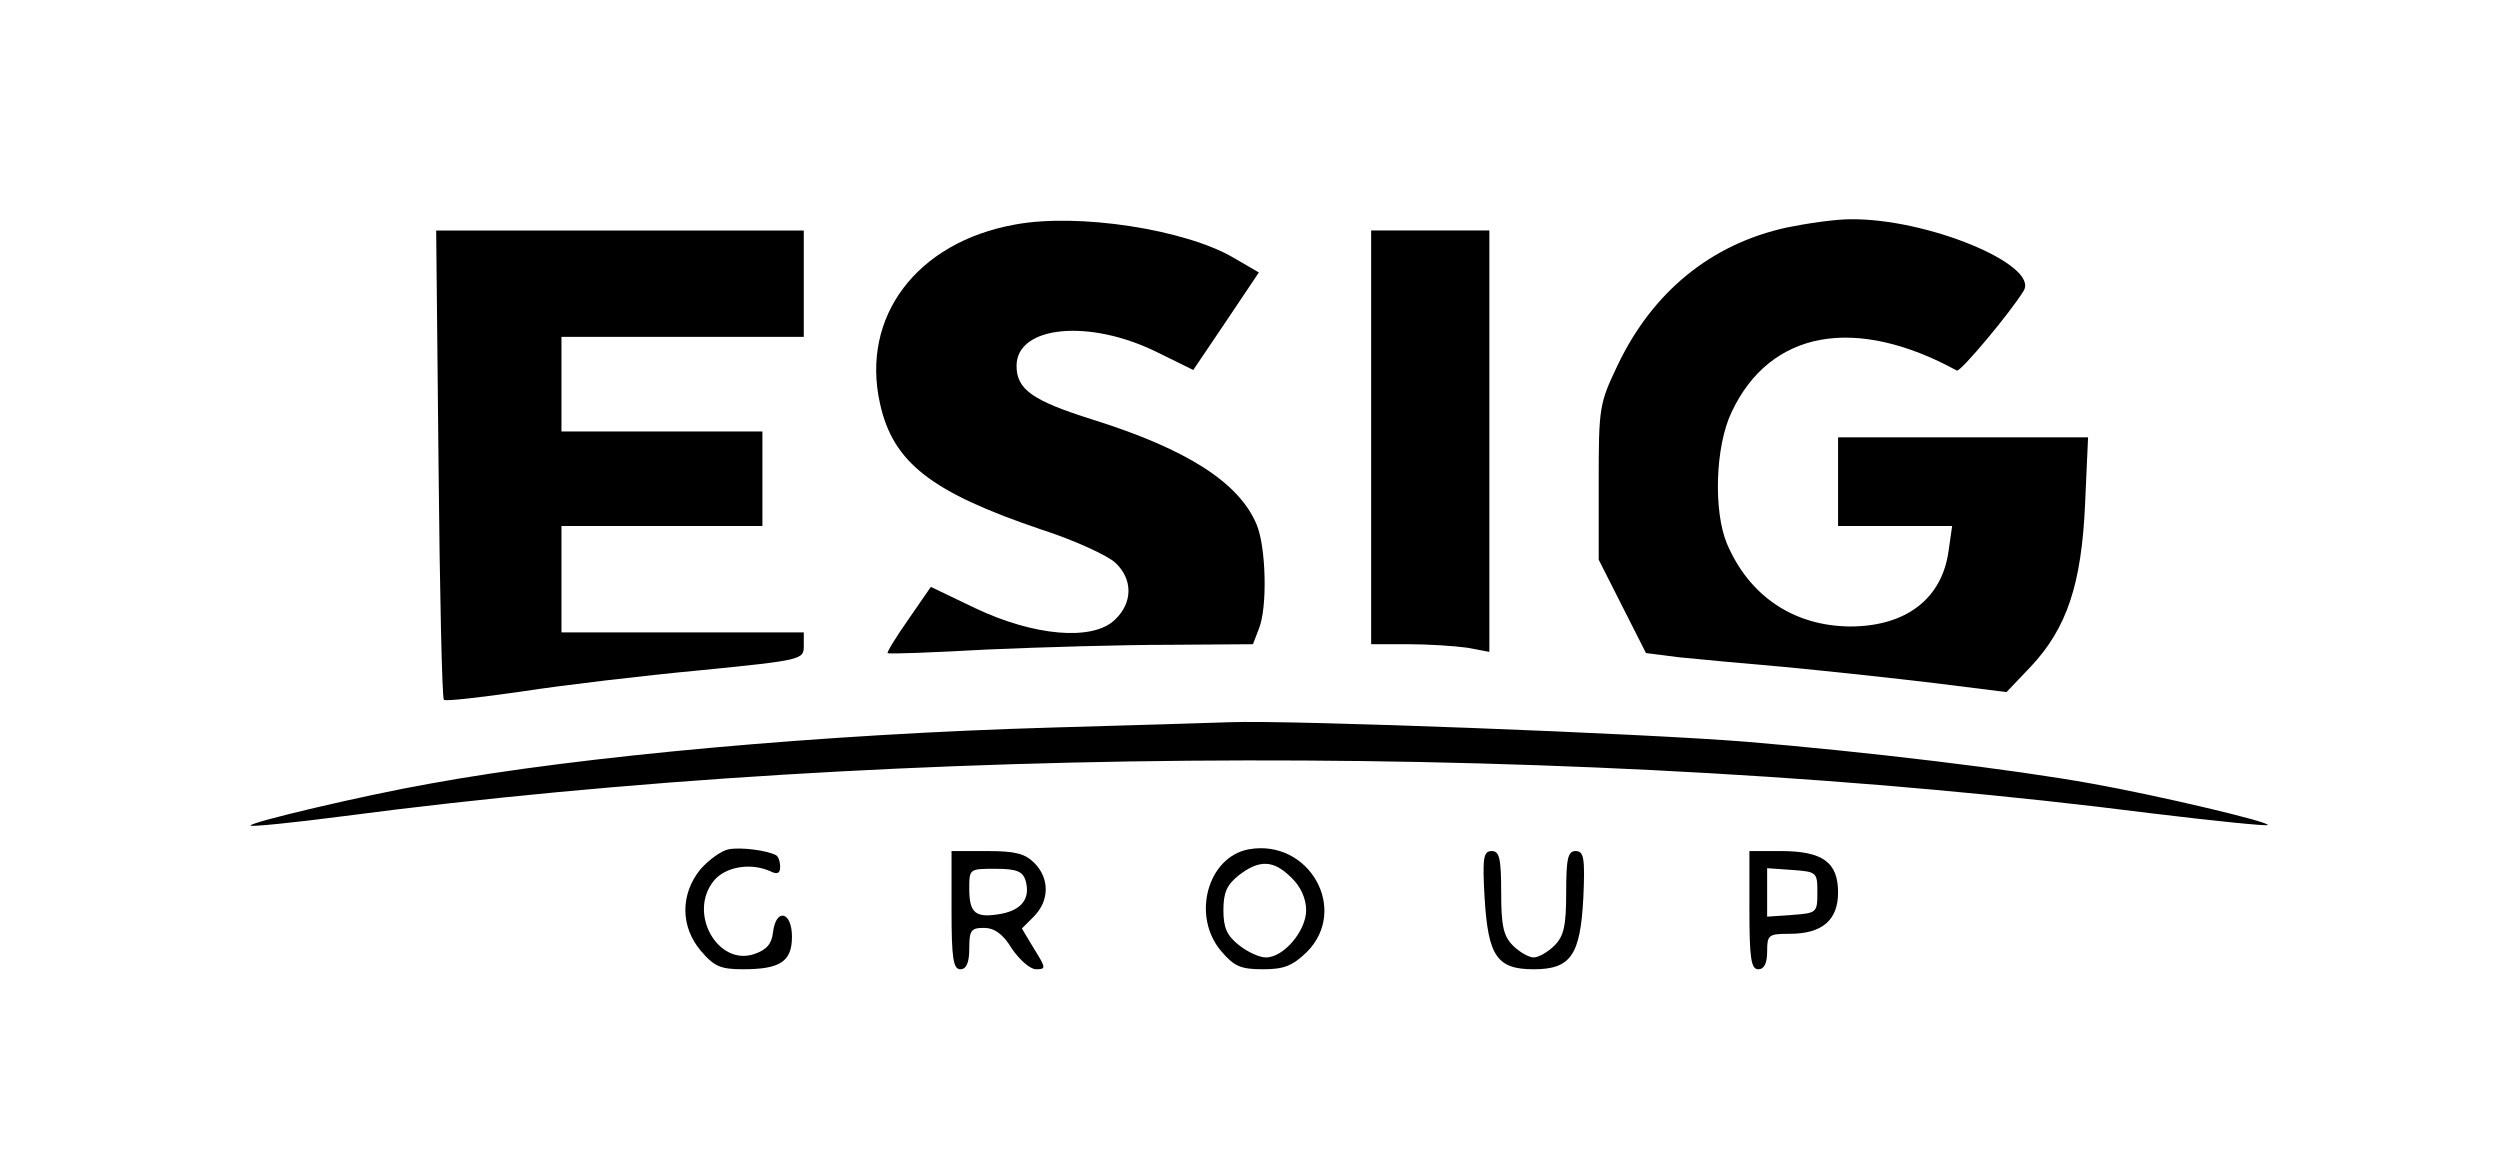 <?xml version="1.0" standalone="no"?>
<!DOCTYPE svg PUBLIC "-//W3C//DTD SVG 20010904//EN"
 "http://www.w3.org/TR/2001/REC-SVG-20010904/DTD/svg10.dtd">
<svg version="1.0" xmlns="http://www.w3.org/2000/svg"
 width="423pt" height="198pt" viewBox="0 0 423 198"
 preserveAspectRatio="xMidYMid meet">

<g transform="translate(0,198) scale(0.1,-0.1)"
fill="#000000" stroke="none">
<path d="M1717 1600 c-166 -30 -261 -156 -228 -303 22 -100 87 -150 273 -213
56 -18 112 -44 125 -56 30 -28 30 -68 -1 -97 -38 -36 -137 -27 -236 20 l-75
36 -38 -55 c-21 -30 -37 -56 -35 -57 2 -2 77 1 168 6 91 4 229 8 308 8 l142 1
10 26 c15 37 12 140 -4 177 -30 71 -118 127 -277 177 -102 32 -129 51 -129 91
0 68 123 80 238 23 l61 -30 56 83 55 82 -43 25 c-82 48 -263 76 -370 56z"/>
<path d="M3023 1595 c-128 -28 -227 -109 -286 -233 -31 -65 -32 -71 -32 -198
l0 -131 40 -79 40 -79 55 -7 c30 -3 114 -11 185 -17 72 -7 184 -19 250 -27
l120 -15 41 43 c61 65 86 139 92 276 l5 112 -212 0 -211 0 0 -75 0 -75 96 0
97 0 -6 -42 c-11 -81 -72 -128 -167 -128 -95 1 -170 51 -208 140 -23 55 -20
165 8 223 65 138 209 164 381 70 6 -3 92 100 113 135 27 44 -164 123 -294 121
-25 0 -73 -7 -107 -14z"/>
<path d="M742 1195 c2 -217 6 -396 9 -399 2 -3 62 4 132 14 71 11 207 27 303
36 171 17 174 18 174 41 l0 23 -205 0 -205 0 0 90 0 90 170 0 170 0 0 80 0 80
-170 0 -170 0 0 80 0 80 205 0 205 0 0 90 0 90 -311 0 -311 0 4 -395z"/>
<path d="M2320 1240 l0 -350 63 0 c34 0 79 -3 100 -6 l37 -7 0 357 0 356 -100
0 -100 0 0 -350z"/>
<path d="M1780 749 c-383 -11 -797 -48 -1053 -95 -108 -19 -308 -66 -303 -71
2 -2 73 5 157 16 944 124 2109 126 3058 5 107 -13 196 -22 198 -20 5 5 -185
50 -297 70 -132 24 -381 54 -586 71 -173 14 -770 37 -874 33 -25 -1 -160 -5
-300 -9z"/>
<path d="M1233 543 c-12 -2 -34 -18 -48 -34 -34 -42 -34 -97 1 -138 22 -26 33
-31 71 -31 63 0 83 13 83 55 0 43 -27 49 -32 8 -2 -20 -11 -30 -31 -37 -62
-22 -114 69 -69 124 19 23 61 31 95 16 12 -6 17 -4 17 7 0 9 -3 18 -7 20 -15
8 -59 14 -80 10z"/>
<path d="M2113 543 c-70 -13 -97 -113 -47 -172 22 -26 33 -31 71 -31 36 0 50
6 74 29 72 72 4 192 -98 174z m72 -48 c16 -15 25 -36 25 -55 0 -35 -38 -80
-68 -80 -11 0 -31 9 -46 21 -20 16 -26 29 -26 59 0 30 6 43 26 59 35 27 59 26
89 -4z"/>
<path d="M1610 440 c0 -82 3 -100 15 -100 10 0 15 11 15 35 0 31 3 35 25 35
17 0 32 -10 47 -35 13 -19 31 -35 41 -35 17 0 17 2 -3 34 l-21 35 20 20 c27
27 27 65 1 91 -16 16 -33 20 -80 20 l-60 0 0 -100z m125 51 c9 -30 -5 -50 -40
-57 -44 -8 -55 0 -55 42 0 34 0 34 44 34 35 0 46 -4 51 -19z"/>
<path d="M2512 460 c6 -98 21 -120 83 -120 63 0 79 24 84 121 3 67 1 79 -13
79 -13 0 -16 -12 -16 -70 0 -57 -4 -74 -20 -90 -11 -11 -27 -20 -35 -20 -8 0
-24 9 -35 20 -16 16 -20 33 -20 90 0 58 -3 70 -16 70 -14 0 -16 -11 -12 -80z"/>
<path d="M2960 440 c0 -82 3 -100 15 -100 10 0 15 10 15 30 0 28 2 30 38 30
55 0 82 23 82 70 0 51 -26 70 -97 70 l-53 0 0 -100z m115 30 c0 -34 -1 -35
-42 -38 l-43 -3 0 41 0 41 43 -3 c41 -3 42 -4 42 -38z"/>
</g>
</svg>

